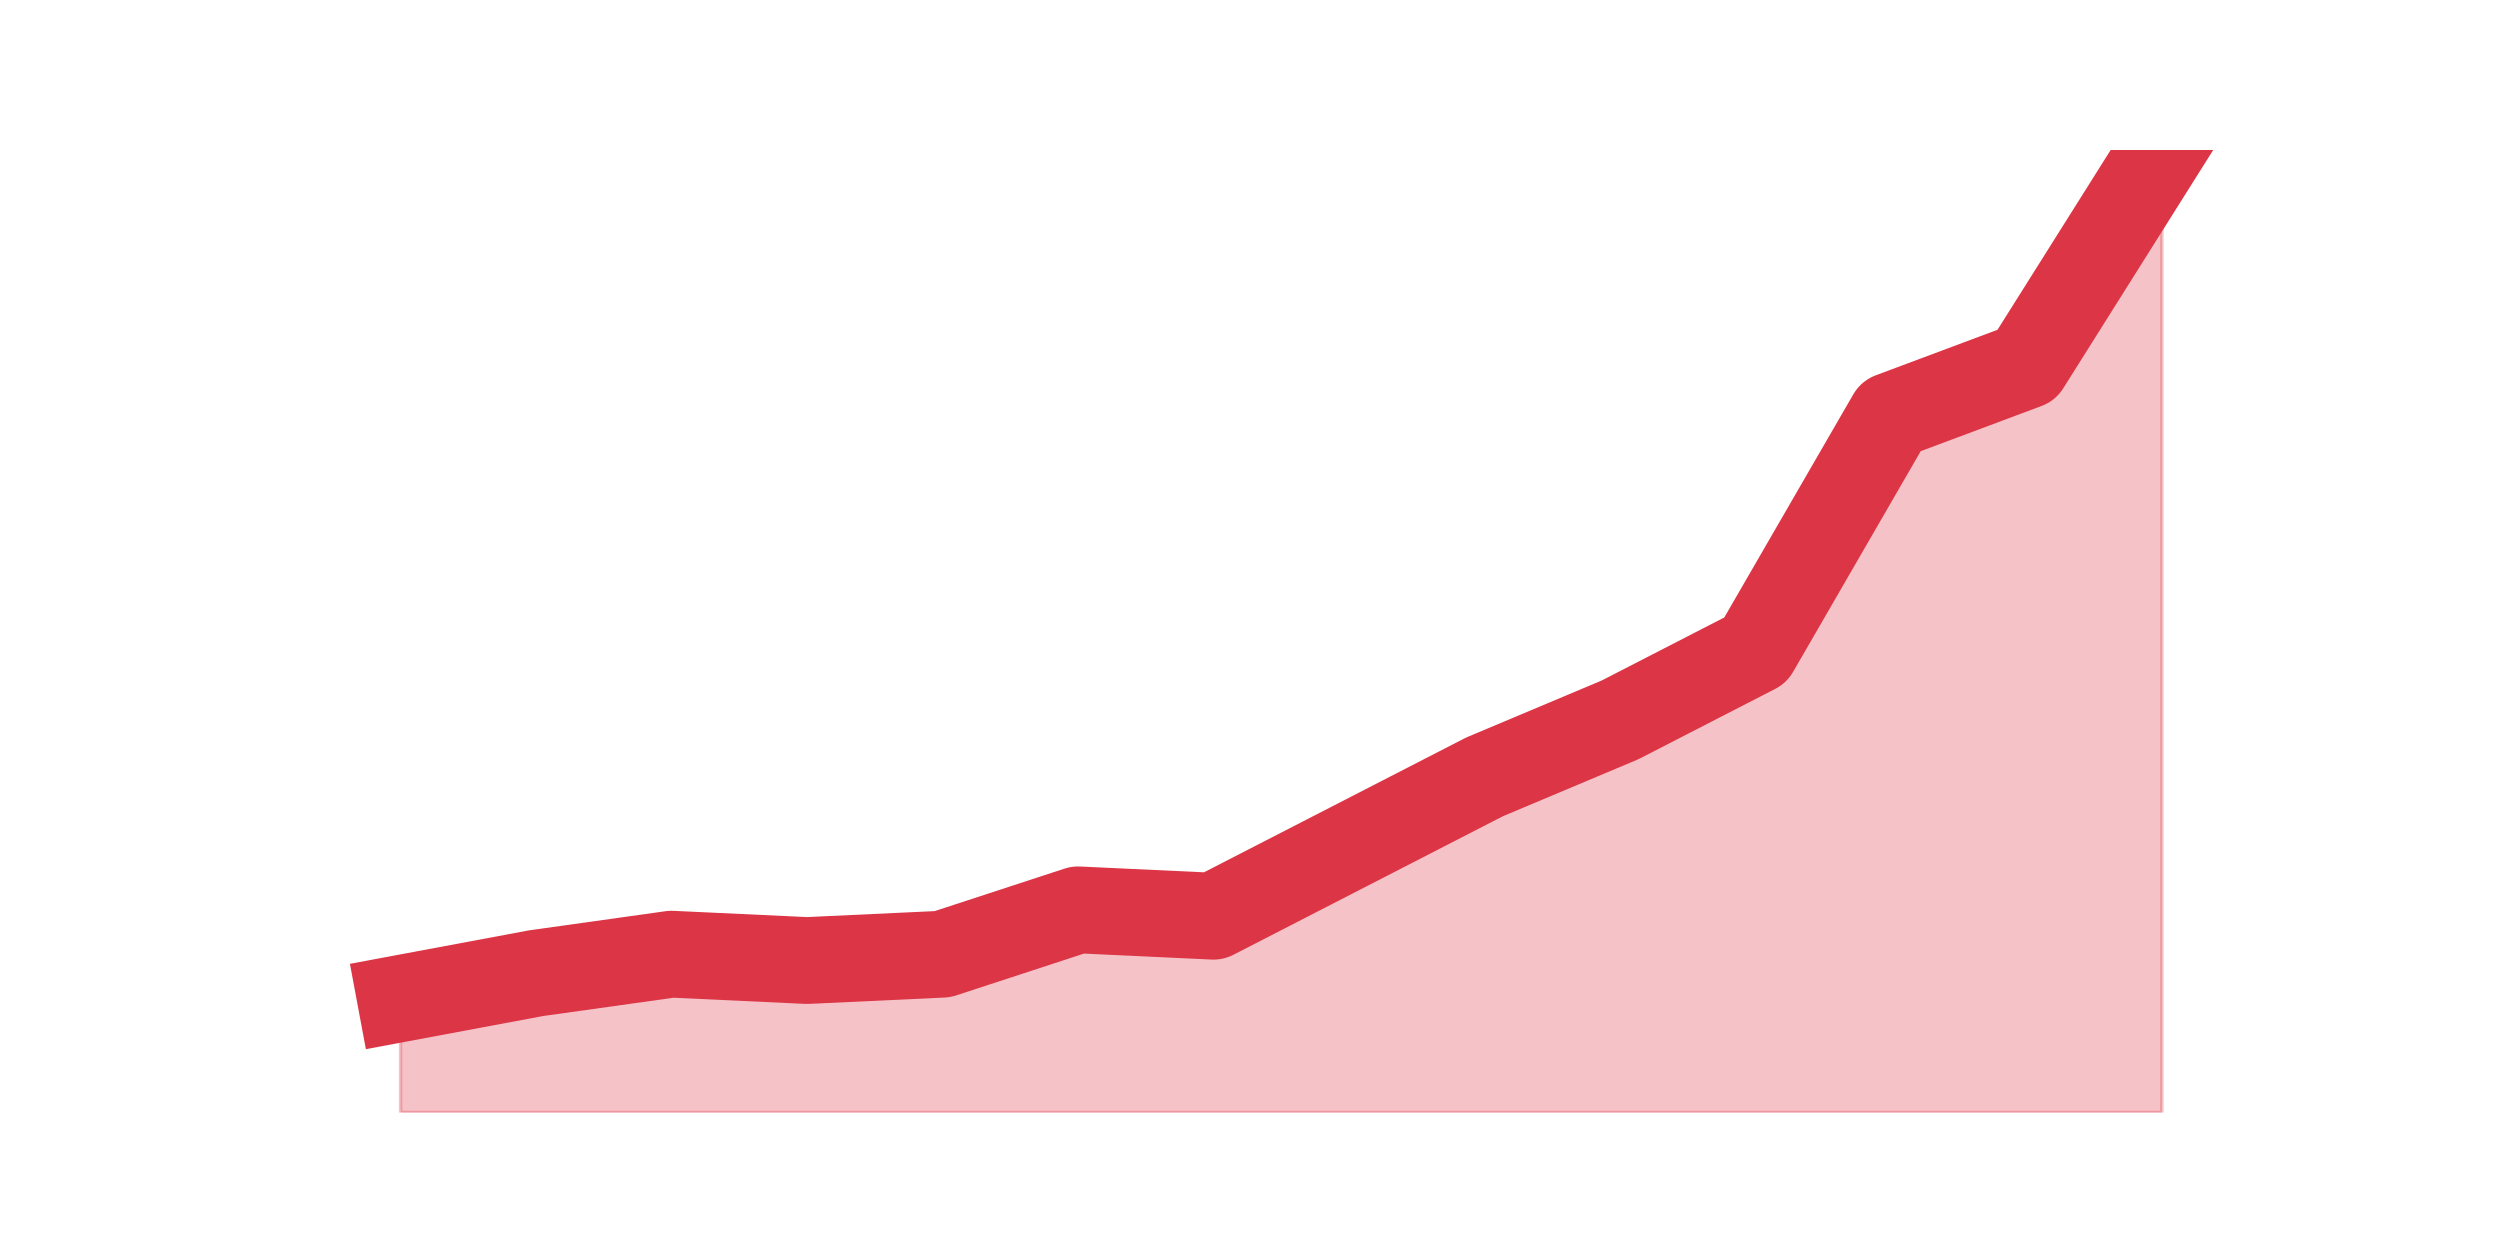 <?xml version="1.0" encoding="utf-8" standalone="no"?>
<!DOCTYPE svg PUBLIC "-//W3C//DTD SVG 1.1//EN"
  "http://www.w3.org/Graphics/SVG/1.1/DTD/svg11.dtd">
<svg height="360pt" version="1.1" viewBox="0 0 720 360" width="720pt" xmlns="http://www.w3.org/2000/svg" xmlns:xlink="http://www.w3.org/1999/xlink">
 <defs>
  <style type="text/css">*{stroke-linecap:butt;stroke-linejoin:round;}</style>
 </defs>
 <g id="figure_1">
  <g id="patch_1">
   <path d="M 0 360 
L 720 360 
L 720 0 
L 0 0 
z
" style="fill:none;"/>
  </g>
  <g id="axes_1">
   <g id="matplotlib.axis_1"/>
   <g id="matplotlib.axis_2"/>
   <g id="PolyCollection_1">
    <defs>
     <path d="M 115.364 -72.426 
L 115.364 -39.6 
L 154.385 -39.6 
L 193.406 -39.6 
L 232.427 -39.6 
L 271.448 -39.6 
L 310.469 -39.6 
L 349.49 -39.6 
L 388.51 -39.6 
L 427.531 -39.6 
L 466.552 -39.6 
L 505.573 -39.6 
L 544.594 -39.6 
L 583.615 -39.6 
L 622.636 -39.6 
L 622.636 -316.8 
L 622.636 -316.8 
L 583.615 -254.795 
L 544.594 -240.205 
L 505.573 -172.729 
L 466.552 -152.668 
L 427.531 -136.255 
L 388.51 -116.195 
L 349.49 -96.134 
L 310.469 -97.958 
L 271.448 -85.192 
L 232.427 -83.368 
L 193.406 -85.192 
L 154.385 -79.721 
L 115.364 -72.426 
z
" id="m6d34e65dda" style="stroke:#dc3545;stroke-opacity:0.3;"/>
    </defs>
    <g clip-path="url(#pf9135e0dbc)">
     <use style="fill:#dc3545;fill-opacity:0.3;stroke:#dc3545;stroke-opacity:0.3;" x="0" xlink:href="#m6d34e65dda" y="360"/>
    </g>
   </g>
   <g id="line2d_1">
    <path clip-path="url(#pf9135e0dbc)" d="M 115.364 287.574 
L 154.385 280.279 
L 193.406 274.808 
L 232.427 276.632 
L 271.448 274.808 
L 310.469 262.042 
L 349.49 263.866 
L 388.51 243.805 
L 427.531 223.745 
L 466.552 207.332 
L 505.573 187.271 
L 544.594 119.795 
L 583.615 105.205 
L 622.636 43.2 
" style="fill:none;stroke:#dc3545;stroke-linecap:square;stroke-width:25;"/>
   </g>
  </g>
 </g>
 <defs>
  <clipPath id="pf9135e0dbc">
   <rect height="277.2" width="558" x="90" y="43.2"/>
  </clipPath>
 </defs>
</svg>
